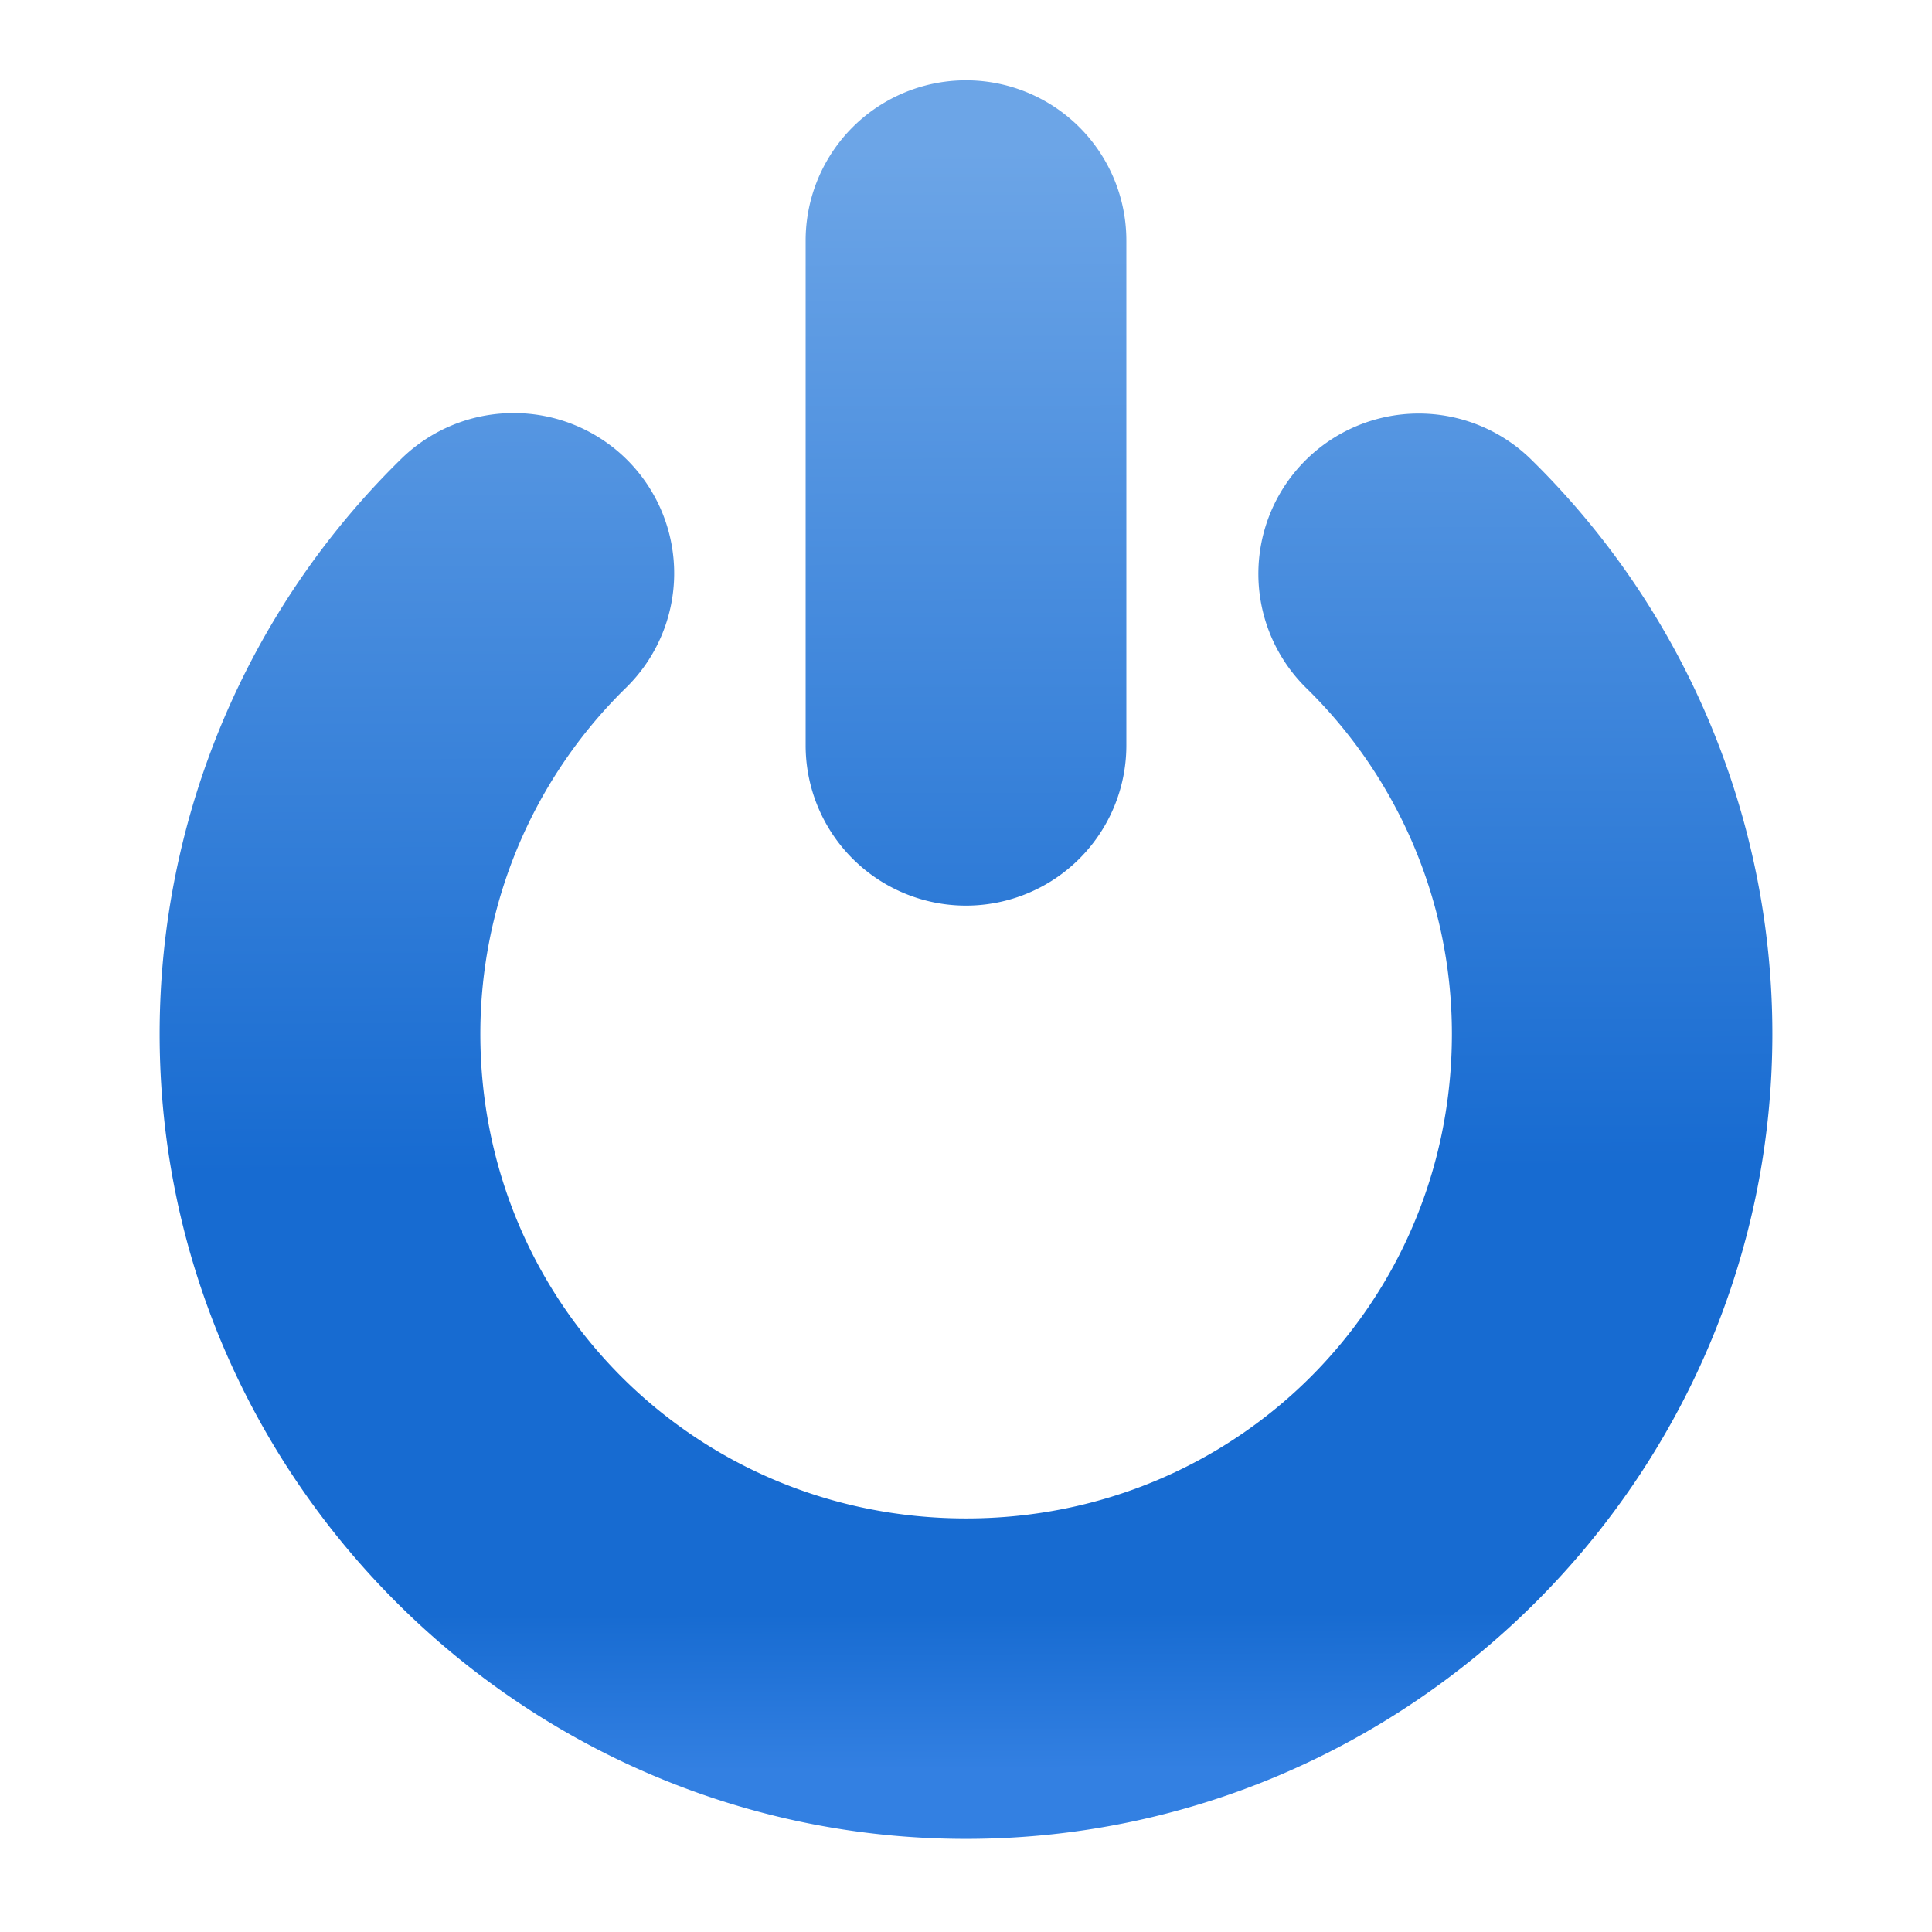 <?xml version="1.0" encoding="UTF-8" standalone="no"?>
<svg
   xmlns:dc="http://purl.org/dc/elements/1.1/"
   xmlns:cc="http://creativecommons.org/ns#"
   xmlns:rdf="http://www.w3.org/1999/02/22-rdf-syntax-ns#"
   xmlns:svg="http://www.w3.org/2000/svg"
   xmlns="http://www.w3.org/2000/svg"
   xmlns:xlink="http://www.w3.org/1999/xlink"
   xmlns:sodipodi="http://sodipodi.sourceforge.net/DTD/sodipodi-0.dtd"
   xmlns:inkscape="http://www.inkscape.org/namespaces/inkscape"
   width="16"
   height="16"
   viewBox="0 0 16 16"
   version="1.1"
   id="SVGRoot"
   inkscape:export-filename="/tmp/template.png"
   inkscape:export-xdpi="96"
   inkscape:export-ydpi="96"
   inkscape:version="1.0.1 (3bc2e813f5, 2020-09-07)"
   sodipodi:docname="power-on-small-blue.svg">
  <sodipodi:namedview
     id="base"
     pagecolor="#E0E1E2"
     bordercolor="#666768"
     borderopacity="1.0"
     inkscape:pageopacity="0"
     inkscape:pageshadow="2"
     inkscape:zoom="32"
     inkscape:cx="10.989922"
     inkscape:cy="9.722799"
     inkscape:document-units="px"
     inkscape:current-layer="layer1"
     showgrid="true"
     inkscape:window-width="3440"
     inkscape:window-height="1387"
     inkscape:window-x="3832"
     inkscape:window-y="-8"
     inkscape:window-maximized="1"
     inkscape:grid-bbox="true"
     inkscape:pagecheckerboard="false"
     inkscape:snap-bbox="true"
     inkscape:bbox-nodes="true"
     inkscape:snap-others="false"
     inkscape:object-nodes="false"
     inkscape:snap-grids="true"
     inkscape:snap-bbox-midpoints="false"
     inkscape:document-rotation="0"
     inkscape:snap-global="false">
    <inkscape:grid
       type="xygrid"
       id="grid1374"
       originx="1"
       originy="1"
       empspacing="7"
       dotted="false"
       visible="true"
       enabled="true" />
  </sodipodi:namedview>
  <defs
     id="defs815">
    <linearGradient
       inkscape:collect="always"
       id="linearGradient876">
      <stop
         style="stop-color:#6ca5e7;stop-opacity:1"
         offset="0"
         id="stop872" />
      <stop
         style="stop-color:#176bd1;stop-opacity:1"
         offset="0.63"
         id="stop856" />
      <stop
         style="stop-color:#176bd1;stop-opacity:1"
         offset="0.903"
         id="stop858" />
      <stop
         style="stop-color:#3380e2;stop-opacity:1"
         offset="1"
         id="stop874" />
    </linearGradient>
    <linearGradient
       inkscape:collect="always"
       xlink:href="#linearGradient876"
       id="linearGradient854"
       gradientUnits="userSpaceOnUse"
       x1="8.008"
       y1="9.057"
       x2="8.052"
       y2="22.84"
       gradientTransform="matrix(0.973,0,0,0.973,0.218,0.436)"
       spreadMethod="pad" />
  </defs>
  <g
     id="layer1"
     inkscape:label="Layer 1"
     transform="translate(0,-8)"
     inkscape:groupmode="layer">
    <path
       style="display:none;opacity:0.75;fill:none;fill-opacity:0.753;fill-rule:nonzero;stroke:#2a7fff;stroke-width:2.9;stroke-linecap:round;stroke-linejoin:miter;stroke-miterlimit:4;stroke-dasharray:none;stroke-opacity:1;paint-order:normal"
       d="M 11.504,13.128 A 5,5 0 0 1 13,16.695 v 0 a 5,5 0 0 1 -5,5 5,5 0 0 1 -5,-5 5,5 0 0 1 1.5,-3.57"
       id="path5608-3"
       inkscape:connector-curvature="0"
       inkscape:label="bottom round glow" />
    <path
       style="display:none;opacity:0.75;fill:none;fill-rule:evenodd;stroke:#2a7fff;stroke-width:3.9;stroke-linecap:round;stroke-linejoin:miter;stroke-miterlimit:4;stroke-dasharray:none;stroke-opacity:1;paint-order:normal"
       d="m 8,10.551 v 3.912"
       id="path2553-6"
       inkscape:connector-curvature="0"
       inkscape:label="bottom straight glow" />
    <path
       id="path839"
       style="color:#000000;font-style:normal;font-variant:normal;font-weight:normal;font-stretch:normal;font-size:medium;line-height:normal;font-family:sans-serif;font-variant-ligatures:normal;font-variant-position:normal;font-variant-caps:normal;font-variant-numeric:normal;font-variant-alternates:normal;font-variant-east-asian:normal;font-feature-settings:normal;font-variation-settings:normal;text-indent:0;text-align:start;text-decoration:none;text-decoration-line:none;text-decoration-style:solid;text-decoration-color:#000000;letter-spacing:normal;word-spacing:normal;text-transform:none;writing-mode:lr-tb;direction:ltr;text-orientation:mixed;dominant-baseline:auto;baseline-shift:baseline;text-anchor:start;white-space:normal;shape-padding:0;shape-margin:0;inline-size:0;clip-rule:nonzero;display:inline;overflow:visible;visibility:visible;opacity:1;isolation:auto;mix-blend-mode:normal;color-interpolation:sRGB;color-interpolation-filters:linearRGB;solid-color:#000000;solid-opacity:1;vector-effect:none;fill:url(#linearGradient854);fill-opacity:1;fill-rule:evenodd;stroke:none;stroke-width:0.267;stroke-linecap:round;stroke-linejoin:miter;stroke-miterlimit:4;stroke-dasharray:none;stroke-dashoffset:0;stroke-opacity:1;paint-order:normal;color-rendering:auto;image-rendering:auto;shape-rendering:auto;text-rendering:auto;enable-background:accumulate;stop-color:#000000;stop-opacity:1"
       d="M 8,8.665 A 1.328,1.327 0 0 0 6.672,9.993 v 4.179 a 1.328,1.327 0 0 0 1.328,1.328 1.328,1.327 0 0 0 1.328,-1.328 V 9.993 A 1.328,1.327 0 0 0 8,8.665 Z M 4.247,11.421 A 1.328,1.327 0 0 0 3.325,11.798 C 2.044,13.051 1.322,14.77 1.322,16.562 c -4e-7,3.668 3.006,6.667 6.678,6.667 3.671,0 6.678,-2.999 6.678,-6.667 0,-1.789 -0.721,-3.505 -1.999,-4.758 a 1.328,1.327 0 0 0 -1.877,0.018 1.328,1.327 0 0 0 0.018,1.878 c 0.77,0.755 1.204,1.785 1.204,2.862 0,2.231 -1.784,4.013 -4.023,4.013 -2.239,0 -4.023,-1.782 -4.023,-4.013 0,-1.078 0.434,-2.111 1.206,-2.866 a 1.328,1.327 0 0 0 0.021,-1.876 1.328,1.327 0 0 0 -0.957,-0.399 z" />
    <path
       style="display:none;opacity:0.1;fill:none;fill-opacity:0.753;fill-rule:nonzero;stroke:#1f90e0;stroke-width:2;stroke-linecap:round;stroke-linejoin:miter;stroke-miterlimit:4;stroke-dasharray:none;stroke-opacity:1;paint-order:normal"
       d="M 11.504,13.137 A 5,5 0 0 1 13,16.704 v 0 a 5,5 0 0 1 -5,5 5,5 0 0 1 -5,-5 5,5 0 0 1 1.5,-3.57"
       id="path5608-36"
       inkscape:connector-curvature="0"
       inkscape:label="blue glow round" />
    <path
       style="display:none;opacity:0.05;fill:none;fill-rule:evenodd;stroke:#1f90e0;stroke-width:3;stroke-linecap:round;stroke-linejoin:miter;stroke-miterlimit:4;stroke-dasharray:none;stroke-opacity:1;paint-order:normal"
       d="m 8,10.551 v 3.912"
       id="path2553-7"
       inkscape:connector-curvature="0"
       inkscape:label="blue glow straight" />
  </g>
</svg>
